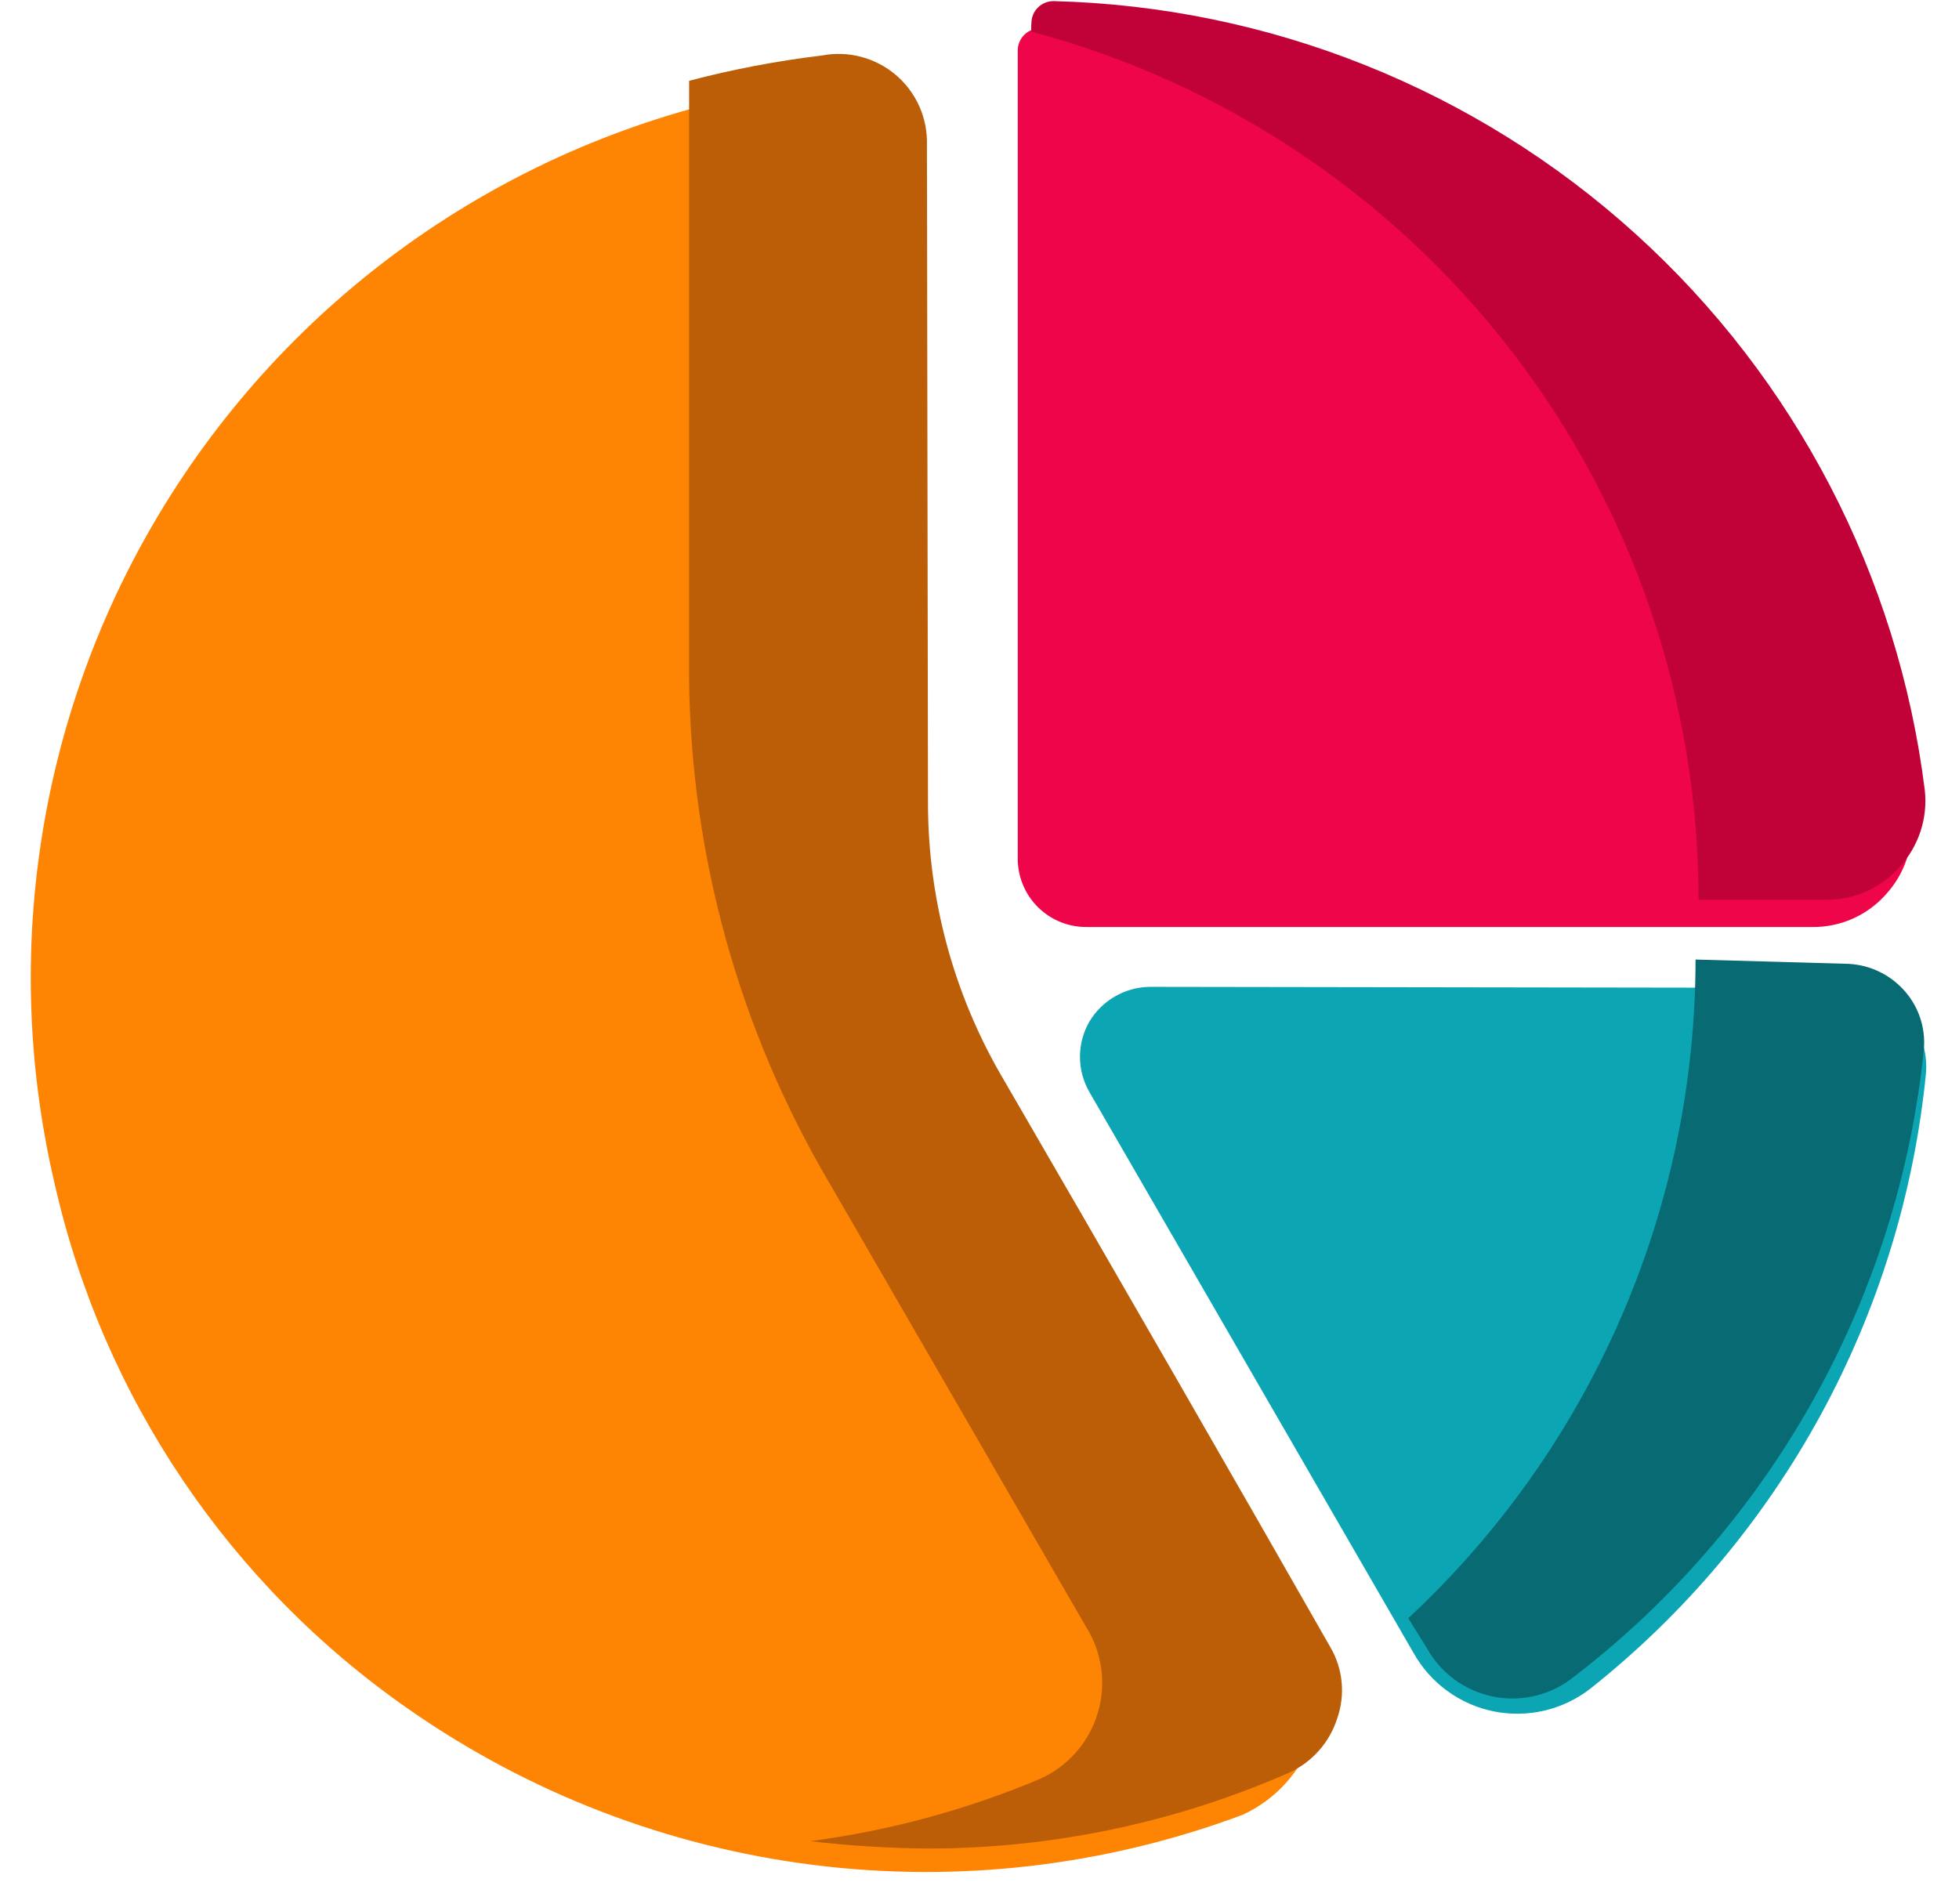 <svg width="287" height="279" viewBox="0 0 287 279" fill="none" xmlns="http://www.w3.org/2000/svg">
<g filter="url(#filter0_d_4517_1150)">
<path d="M115.912 8.753C97.976 11.601 80.82 18.116 65.515 27.89C50.21 37.665 37.084 50.49 26.957 65.564C16.83 80.639 9.92 97.639 6.657 115.504C3.395 133.369 3.85 151.714 7.995 169.395C15.066 200.682 33.602 228.184 59.949 246.478C77.534 258.739 97.832 266.547 119.1 269.232C140.367 271.917 161.969 269.4 182.049 261.895C184.473 260.783 186.641 259.185 188.42 257.199C190.199 255.212 191.55 252.881 192.388 250.35C193.227 247.82 193.536 245.143 193.296 242.488C193.055 239.832 192.271 237.255 190.991 234.916L135.799 139.333V26.328C135.821 23.812 135.303 21.321 134.278 19.022C133.254 16.724 131.749 14.672 129.863 13.006C127.978 11.34 125.756 10.098 123.349 9.364C120.943 8.631 118.406 8.422 115.912 8.753Z" fill="#FE8503"/>
</g>
<g filter="url(#filter1_d_4517_1150)">
<path d="M168.39 140.587C166.614 140.621 164.876 141.106 163.339 141.996C161.802 142.886 160.516 144.151 159.603 145.674C158.696 147.245 158.219 149.026 158.219 150.839C158.219 152.652 158.696 154.433 159.603 156.004L207.086 238.174C208.311 240.364 209.995 242.263 212.023 243.742C214.05 245.221 216.373 246.244 218.833 246.742C221.292 247.239 223.83 247.2 226.273 246.626C228.716 246.052 231.005 244.957 232.986 243.416C246.809 232.446 258.286 218.81 266.734 203.317C275.183 187.823 280.43 170.79 282.165 153.229C282.298 151.629 282.092 150.02 281.561 148.506C281.03 146.992 280.185 145.607 279.082 144.441C277.994 143.281 276.681 142.355 275.223 141.719C273.765 141.083 272.193 140.75 270.603 140.741L168.39 140.587Z" fill="#0CA5B3"/>
</g>
<g filter="url(#filter2_d_4517_1150)">
<path d="M152.34 0.162C151.482 0.162 150.658 0.503 150.051 1.11C149.444 1.718 149.103 2.541 149.103 3.4V121.645C149.082 122.987 149.331 124.32 149.835 125.564C150.339 126.808 151.088 127.938 152.037 128.887C152.986 129.836 154.116 130.584 155.359 131.088C156.603 131.592 157.936 131.841 159.278 131.82H265.499C267.535 131.845 269.553 131.431 271.415 130.607C273.277 129.782 274.94 128.566 276.29 127.041C277.673 125.537 278.719 123.755 279.357 121.814C279.995 119.873 280.211 117.818 279.99 115.787C276.086 84.421 261.054 55.499 237.628 34.28C214.202 13.06 183.938 0.954 152.34 0.162Z" fill="#EF0549"/>
</g>
<path d="M248.404 140.587C248.387 158.7 244.642 176.617 237.402 193.22C230.161 209.824 219.579 224.759 206.316 237.095L209.091 241.566C210.08 243.317 211.425 244.841 213.04 246.038C214.656 247.235 216.505 248.079 218.467 248.515C220.43 248.951 222.462 248.97 224.433 248.569C226.403 248.169 228.267 247.359 229.904 246.191C244.452 235.167 256.573 221.265 265.512 205.35C274.451 189.436 280.015 171.851 281.858 153.691C281.991 152.092 281.785 150.483 281.254 148.968C280.723 147.454 279.878 146.069 278.775 144.904C277.687 143.744 276.374 142.817 274.916 142.181C273.458 141.545 271.886 141.213 270.296 141.204L248.404 140.587Z" fill="#086A73"/>
<path d="M135.799 21.241C135.858 19.298 135.479 17.368 134.69 15.592C133.901 13.816 132.722 12.24 131.242 10.981C129.761 9.723 128.016 8.814 126.136 8.321C124.256 7.829 122.29 7.766 120.382 8.137C113.83 8.922 107.339 10.158 100.957 11.837V99.712C101.265 125.592 108.333 150.943 121.461 173.249L159.078 238.308C160.265 240.18 161.035 242.287 161.334 244.484C161.633 246.682 161.454 248.918 160.81 251.039C160.166 253.161 159.072 255.119 157.603 256.78C156.133 258.441 154.322 259.765 152.295 260.662C141.548 265.18 130.245 268.239 118.686 269.758C124.367 270.424 130.079 270.784 135.799 270.837C154.055 270.854 172.115 267.074 188.832 259.737C190.512 258.975 192.012 257.867 193.234 256.485C194.456 255.104 195.372 253.48 195.924 251.72C196.519 250 196.731 248.17 196.544 246.359C196.358 244.548 195.778 242.8 194.845 241.237C183.436 221.195 160.465 181.266 146.745 157.678C139.67 145.505 135.947 131.675 135.953 117.595L135.799 21.241Z" fill="#BC5E08"/>
<path d="M154.341 0.162C153.483 0.162 152.659 0.503 152.052 1.11C151.445 1.718 151.104 2.541 151.104 3.4C151.059 3.81 151.059 4.223 151.104 4.633C179.131 12.105 203.906 28.624 221.58 51.623C239.255 74.622 248.839 102.814 248.845 131.82H267.5C269.536 131.845 271.554 131.431 273.416 130.607C275.278 129.782 276.941 128.566 278.291 127.041C279.674 125.537 280.72 123.755 281.358 121.814C281.996 119.873 282.212 117.818 281.991 115.787C278.087 84.422 263.055 55.499 239.629 34.28C216.203 13.06 185.939 0.954 154.341 0.162Z" fill="#C10239"/>
<defs>
<filter id="filter0_d_4517_1150" x="0.508" y="8.601" width="196.867" height="269.675" filterUnits="userSpaceOnUse" color-interpolation-filters="sRGB">
<feFlood flood-opacity="0" result="BackgroundImageFix"/>
<feColorMatrix in="SourceAlpha" type="matrix" values="0 0 0 0 0 0 0 0 0 0 0 0 0 0 0 0 0 0 127 0" result="hardAlpha"/>
<feOffset dy="4"/>
<feGaussianBlur stdDeviation="2"/>
<feComposite in2="hardAlpha" operator="out"/>
<feColorMatrix type="matrix" values="0 0 0 0 0 0 0 0 0 0 0 0 0 0 0 0 0 0 0.25 0"/>
<feBlend mode="normal" in2="BackgroundImageFix" result="effect1_dropShadow_4517_1150"/>
<feBlend mode="normal" in="SourceGraphic" in2="effect1_dropShadow_4517_1150" result="shape"/>
</filter>
<filter id="filter1_d_4517_1150" x="154.219" y="140.587" width="131.986" height="114.501" filterUnits="userSpaceOnUse" color-interpolation-filters="sRGB">
<feFlood flood-opacity="0" result="BackgroundImageFix"/>
<feColorMatrix in="SourceAlpha" type="matrix" values="0 0 0 0 0 0 0 0 0 0 0 0 0 0 0 0 0 0 127 0" result="hardAlpha"/>
<feOffset dy="4"/>
<feGaussianBlur stdDeviation="2"/>
<feComposite in2="hardAlpha" operator="out"/>
<feColorMatrix type="matrix" values="0 0 0 0 0 0 0 0 0 0 0 0 0 0 0 0 0 0 0.25 0"/>
<feBlend mode="normal" in2="BackgroundImageFix" result="effect1_dropShadow_4517_1150"/>
<feBlend mode="normal" in="SourceGraphic" in2="effect1_dropShadow_4517_1150" result="shape"/>
</filter>
<filter id="filter2_d_4517_1150" x="145.102" y="0.162" width="138.973" height="139.659" filterUnits="userSpaceOnUse" color-interpolation-filters="sRGB">
<feFlood flood-opacity="0" result="BackgroundImageFix"/>
<feColorMatrix in="SourceAlpha" type="matrix" values="0 0 0 0 0 0 0 0 0 0 0 0 0 0 0 0 0 0 127 0" result="hardAlpha"/>
<feOffset dy="4"/>
<feGaussianBlur stdDeviation="2"/>
<feComposite in2="hardAlpha" operator="out"/>
<feColorMatrix type="matrix" values="0 0 0 0 0 0 0 0 0 0 0 0 0 0 0 0 0 0 0.25 0"/>
<feBlend mode="normal" in2="BackgroundImageFix" result="effect1_dropShadow_4517_1150"/>
<feBlend mode="normal" in="SourceGraphic" in2="effect1_dropShadow_4517_1150" result="shape"/>
</filter>
</defs>
</svg>
